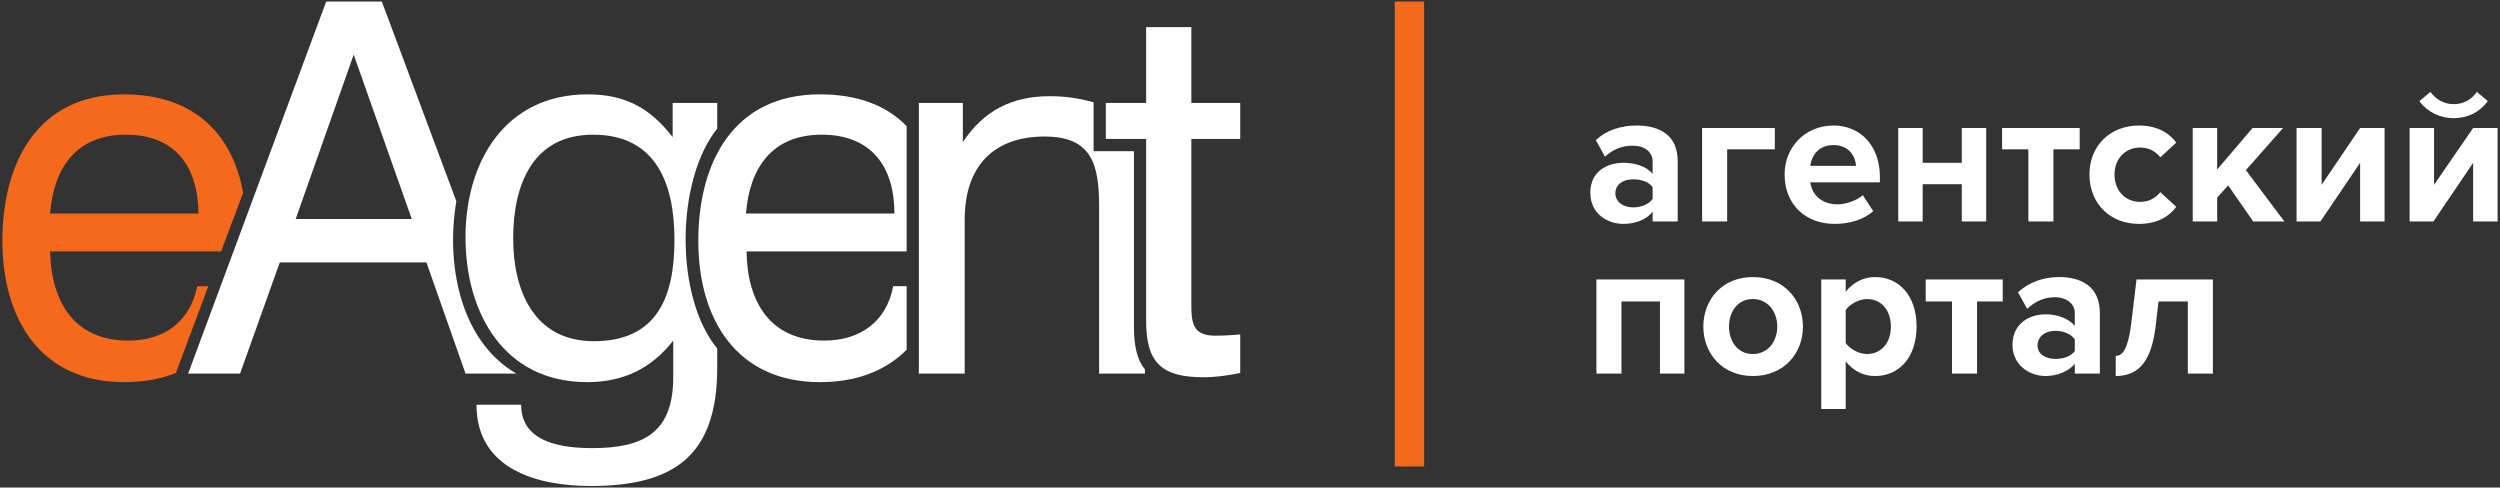 <svg width="200" height="39" viewBox="0 0 200 39" fill="none" xmlns="http://www.w3.org/2000/svg">
<rect x="0" y="0" width="200" height="39" fill="#333333" stroke="none"/>
<g id="Frame" clip-path="url(#clip0_4002_3679)">
<path id="Vector" d="M23.654 17.52H32.941L28.297 4.372L23.654 17.52ZM15.052 29.886L26.098 0.12H30.546L36.509 16.103C35.678 20.942 36.704 27.198 41.299 29.886H37.242L34.114 20.991H22.383L19.206 29.886H15.052Z" fill="white"/>
<path id="Vector_2" d="M47.457 10.775C42.569 10.775 41.054 14.832 41.054 19.084C41.054 23.239 42.715 27.296 47.505 27.296C52.589 27.296 53.957 23.728 53.957 19.182C53.957 14.783 52.54 10.775 47.457 10.775ZM53.859 27.247C52.1 29.495 49.852 30.571 46.968 30.571C40.321 30.571 37.241 25.047 37.241 18.987C37.241 12.926 40.418 7.549 47.017 7.549C49.998 7.549 52.002 8.625 53.811 10.971V8.234H57.379V10.287C54.055 14.441 53.957 23.728 57.379 27.882V29.398C57.379 36.387 54.006 38.88 47.261 38.88C43.009 38.88 38.121 37.56 38.121 32.379H41.689C41.689 35.458 45.062 35.849 47.408 35.849C51.513 35.849 53.859 34.579 53.859 30.18V27.247Z" fill="white"/>
<path id="Vector_3" d="M59.677 17.081H71.554C71.554 13.317 69.697 10.775 65.737 10.775C61.778 10.775 59.97 13.415 59.677 17.081ZM71.456 22.897H72.531V27.98C70.674 29.837 68.23 30.571 65.591 30.571C58.895 30.571 55.864 25.487 55.864 19.28C55.864 13.024 58.65 7.549 65.591 7.549C68.523 7.549 70.87 8.38 72.531 10.091V20.111H59.726C59.774 24.119 61.583 27.247 65.933 27.247C68.817 27.247 70.918 25.732 71.456 22.897Z" fill="white"/>
<path id="Vector_4" d="M87.928 29.886V16.543C87.928 13.219 87.39 10.922 83.578 10.922C79.374 10.922 77.175 13.415 77.175 17.569V29.886H73.509V8.234H77.028V11.362C78.69 8.869 80.938 7.696 83.969 7.696C85.191 7.696 86.266 7.843 87.488 8.185C87.488 9.505 87.488 10.824 87.488 12.095H90.714C90.714 16.787 90.714 21.479 90.714 26.172C90.714 27.736 91.007 28.86 91.593 29.544V29.886H87.928Z" fill="white"/>
<path id="Vector_5" d="M95.308 24.412C95.308 25.976 95.503 26.856 97.263 26.856C97.898 26.856 98.582 26.807 99.218 26.758V29.837C98.289 30.033 97.263 30.18 96.285 30.18C92.962 30.18 91.691 29.055 91.691 25.683V11.117H88.465V8.234H91.691V2.173H95.308V8.234H99.218V11.117H95.308V24.412Z" fill="white"/>
<path id="Vector_6" d="M4.005 17.081H15.882C15.833 13.317 14.025 10.775 10.066 10.775C6.107 10.775 4.298 13.415 4.005 17.081ZM15.784 22.897H16.664L14.073 29.837C12.852 30.326 11.483 30.571 9.919 30.571C3.223 30.571 0.192 25.487 0.192 19.28C0.192 13.024 2.978 7.549 9.919 7.549C15.149 7.549 18.521 10.335 19.45 15.419L17.691 20.111H4.005C4.103 24.119 5.911 27.247 10.261 27.247C13.145 27.247 15.198 25.732 15.784 22.897Z" fill="#F4691B"/>
<path id="Vector_7" d="M134.214 17.716V12.877C134.214 10.726 132.65 10.042 130.939 10.042C129.717 10.042 128.544 10.384 127.665 11.215L128.398 12.535C129.033 11.948 129.766 11.655 130.597 11.655C131.575 11.655 132.21 12.144 132.21 12.926V13.904C131.721 13.317 130.842 13.024 129.864 13.024C128.642 13.024 127.225 13.659 127.225 15.419C127.225 17.13 128.642 17.912 129.864 17.912C130.842 17.912 131.721 17.569 132.21 16.934V17.716H134.214ZM130.646 16.592C129.864 16.592 129.229 16.152 129.229 15.468C129.229 14.735 129.864 14.344 130.646 14.344C131.281 14.344 131.917 14.539 132.21 14.979V15.908C131.917 16.347 131.281 16.592 130.646 16.592ZM141.986 10.238H136.169V17.716H138.173V11.948H141.986V10.238ZM146.776 17.912C147.949 17.912 149.122 17.569 149.855 16.885L149.024 15.614C148.535 16.054 147.655 16.347 147.02 16.347C145.7 16.347 144.967 15.565 144.82 14.588H150.392V14.148C150.392 11.704 148.877 10.042 146.678 10.042C144.381 10.042 142.768 11.802 142.768 13.952C142.768 16.396 144.478 17.912 146.776 17.912ZM148.486 13.268H144.82C144.918 12.535 145.407 11.606 146.678 11.606C147.949 11.606 148.437 12.535 148.486 13.268ZM153.814 17.716V14.735H156.942V17.716H158.897V10.238H156.942V13.024H153.814V10.238H151.859V17.716H153.814ZM164.274 17.716V11.948H166.375V10.238H160.168V11.948H162.27V17.716H164.274ZM171.116 17.912C172.68 17.912 173.609 17.227 174.098 16.543L172.827 15.37C172.436 15.859 171.898 16.152 171.214 16.152C170.041 16.152 169.161 15.272 169.161 13.952C169.161 12.682 170.041 11.802 171.214 11.802C171.898 11.802 172.436 12.095 172.827 12.584L174.098 11.411C173.609 10.726 172.68 10.042 171.116 10.042C168.819 10.042 167.157 11.655 167.157 13.952C167.157 16.299 168.819 17.912 171.116 17.912ZM182.749 17.716L179.67 13.61L182.651 10.238H180.208L177.373 13.561V10.238H175.418V17.716H177.373V15.81L178.252 14.832L180.256 17.716H182.749ZM185.633 17.716L188.81 13.024V17.716H190.765V10.238H188.81L185.731 14.783V10.238H183.727V17.716H185.633ZM194.675 17.716L197.852 13.024V17.716H199.807V10.238H197.852L194.724 14.783V10.238H192.769V17.716H194.675ZM199.025 8.087L198.146 7.354C197.706 7.989 197.07 8.332 196.288 8.332C195.506 8.332 194.871 7.941 194.431 7.354L193.551 8.087C194.186 8.967 195.213 9.456 196.288 9.456C197.412 9.456 198.39 8.967 199.025 8.087ZM134.752 29.886V22.359H127.713V29.886H129.717V24.119H132.797V29.886H134.752ZM140.226 30.082C142.719 30.082 144.234 28.273 144.234 26.123C144.234 23.972 142.719 22.164 140.226 22.164C137.782 22.164 136.267 23.972 136.267 26.123C136.267 28.273 137.782 30.082 140.226 30.082ZM140.226 28.322C139.004 28.322 138.32 27.296 138.32 26.123C138.32 24.95 139.004 23.923 140.226 23.923C141.448 23.923 142.181 24.95 142.181 26.123C142.181 27.296 141.448 28.322 140.226 28.322ZM150.001 30.082C151.908 30.082 153.325 28.616 153.325 26.123C153.325 23.63 151.908 22.164 150.001 22.164C149.073 22.164 148.242 22.604 147.655 23.337V22.359H145.7V32.721H147.655V28.909C148.291 29.691 149.073 30.082 150.001 30.082ZM149.366 28.322C148.731 28.322 147.997 27.931 147.655 27.443V24.803C147.997 24.314 148.731 23.923 149.366 23.923C150.49 23.923 151.272 24.803 151.272 26.123C151.272 27.443 150.49 28.322 149.366 28.322ZM158.164 29.886V24.119H160.217V22.359H154.058V24.119H156.16V29.886H158.164ZM167.988 29.886V25.048C167.988 22.848 166.424 22.164 164.713 22.164C163.54 22.164 162.319 22.555 161.439 23.386L162.172 24.705C162.807 24.119 163.54 23.777 164.371 23.777C165.349 23.777 165.984 24.314 165.984 25.048V26.074C165.496 25.488 164.616 25.145 163.638 25.145C162.416 25.145 160.999 25.83 160.999 27.589C160.999 29.251 162.416 30.082 163.638 30.082C164.616 30.082 165.496 29.691 165.984 29.104V29.886H167.988ZM164.42 28.713C163.638 28.713 163.003 28.322 163.003 27.638C163.003 26.905 163.638 26.465 164.42 26.465C165.056 26.465 165.691 26.709 165.984 27.149V28.078C165.691 28.518 165.056 28.713 164.42 28.713ZM169.259 30.082C171.165 30.082 172.094 28.811 172.436 26.221L172.68 24.119H175.027V29.886H177.031V22.359H170.921L170.481 26.025C170.237 27.834 169.846 28.469 169.259 28.469V30.082Z" fill="white"/>
<path id="Vector_8" d="M111.584 37.316V0.12H113.93V37.316H111.584Z" fill="#F4691B"/>
</g>
<defs>
<clipPath id="clip0_4002_3679">
<rect width="200" height="38.76" fill="white" transform="translate(0 0.12)"/>
</clipPath>
</defs>
</svg>
